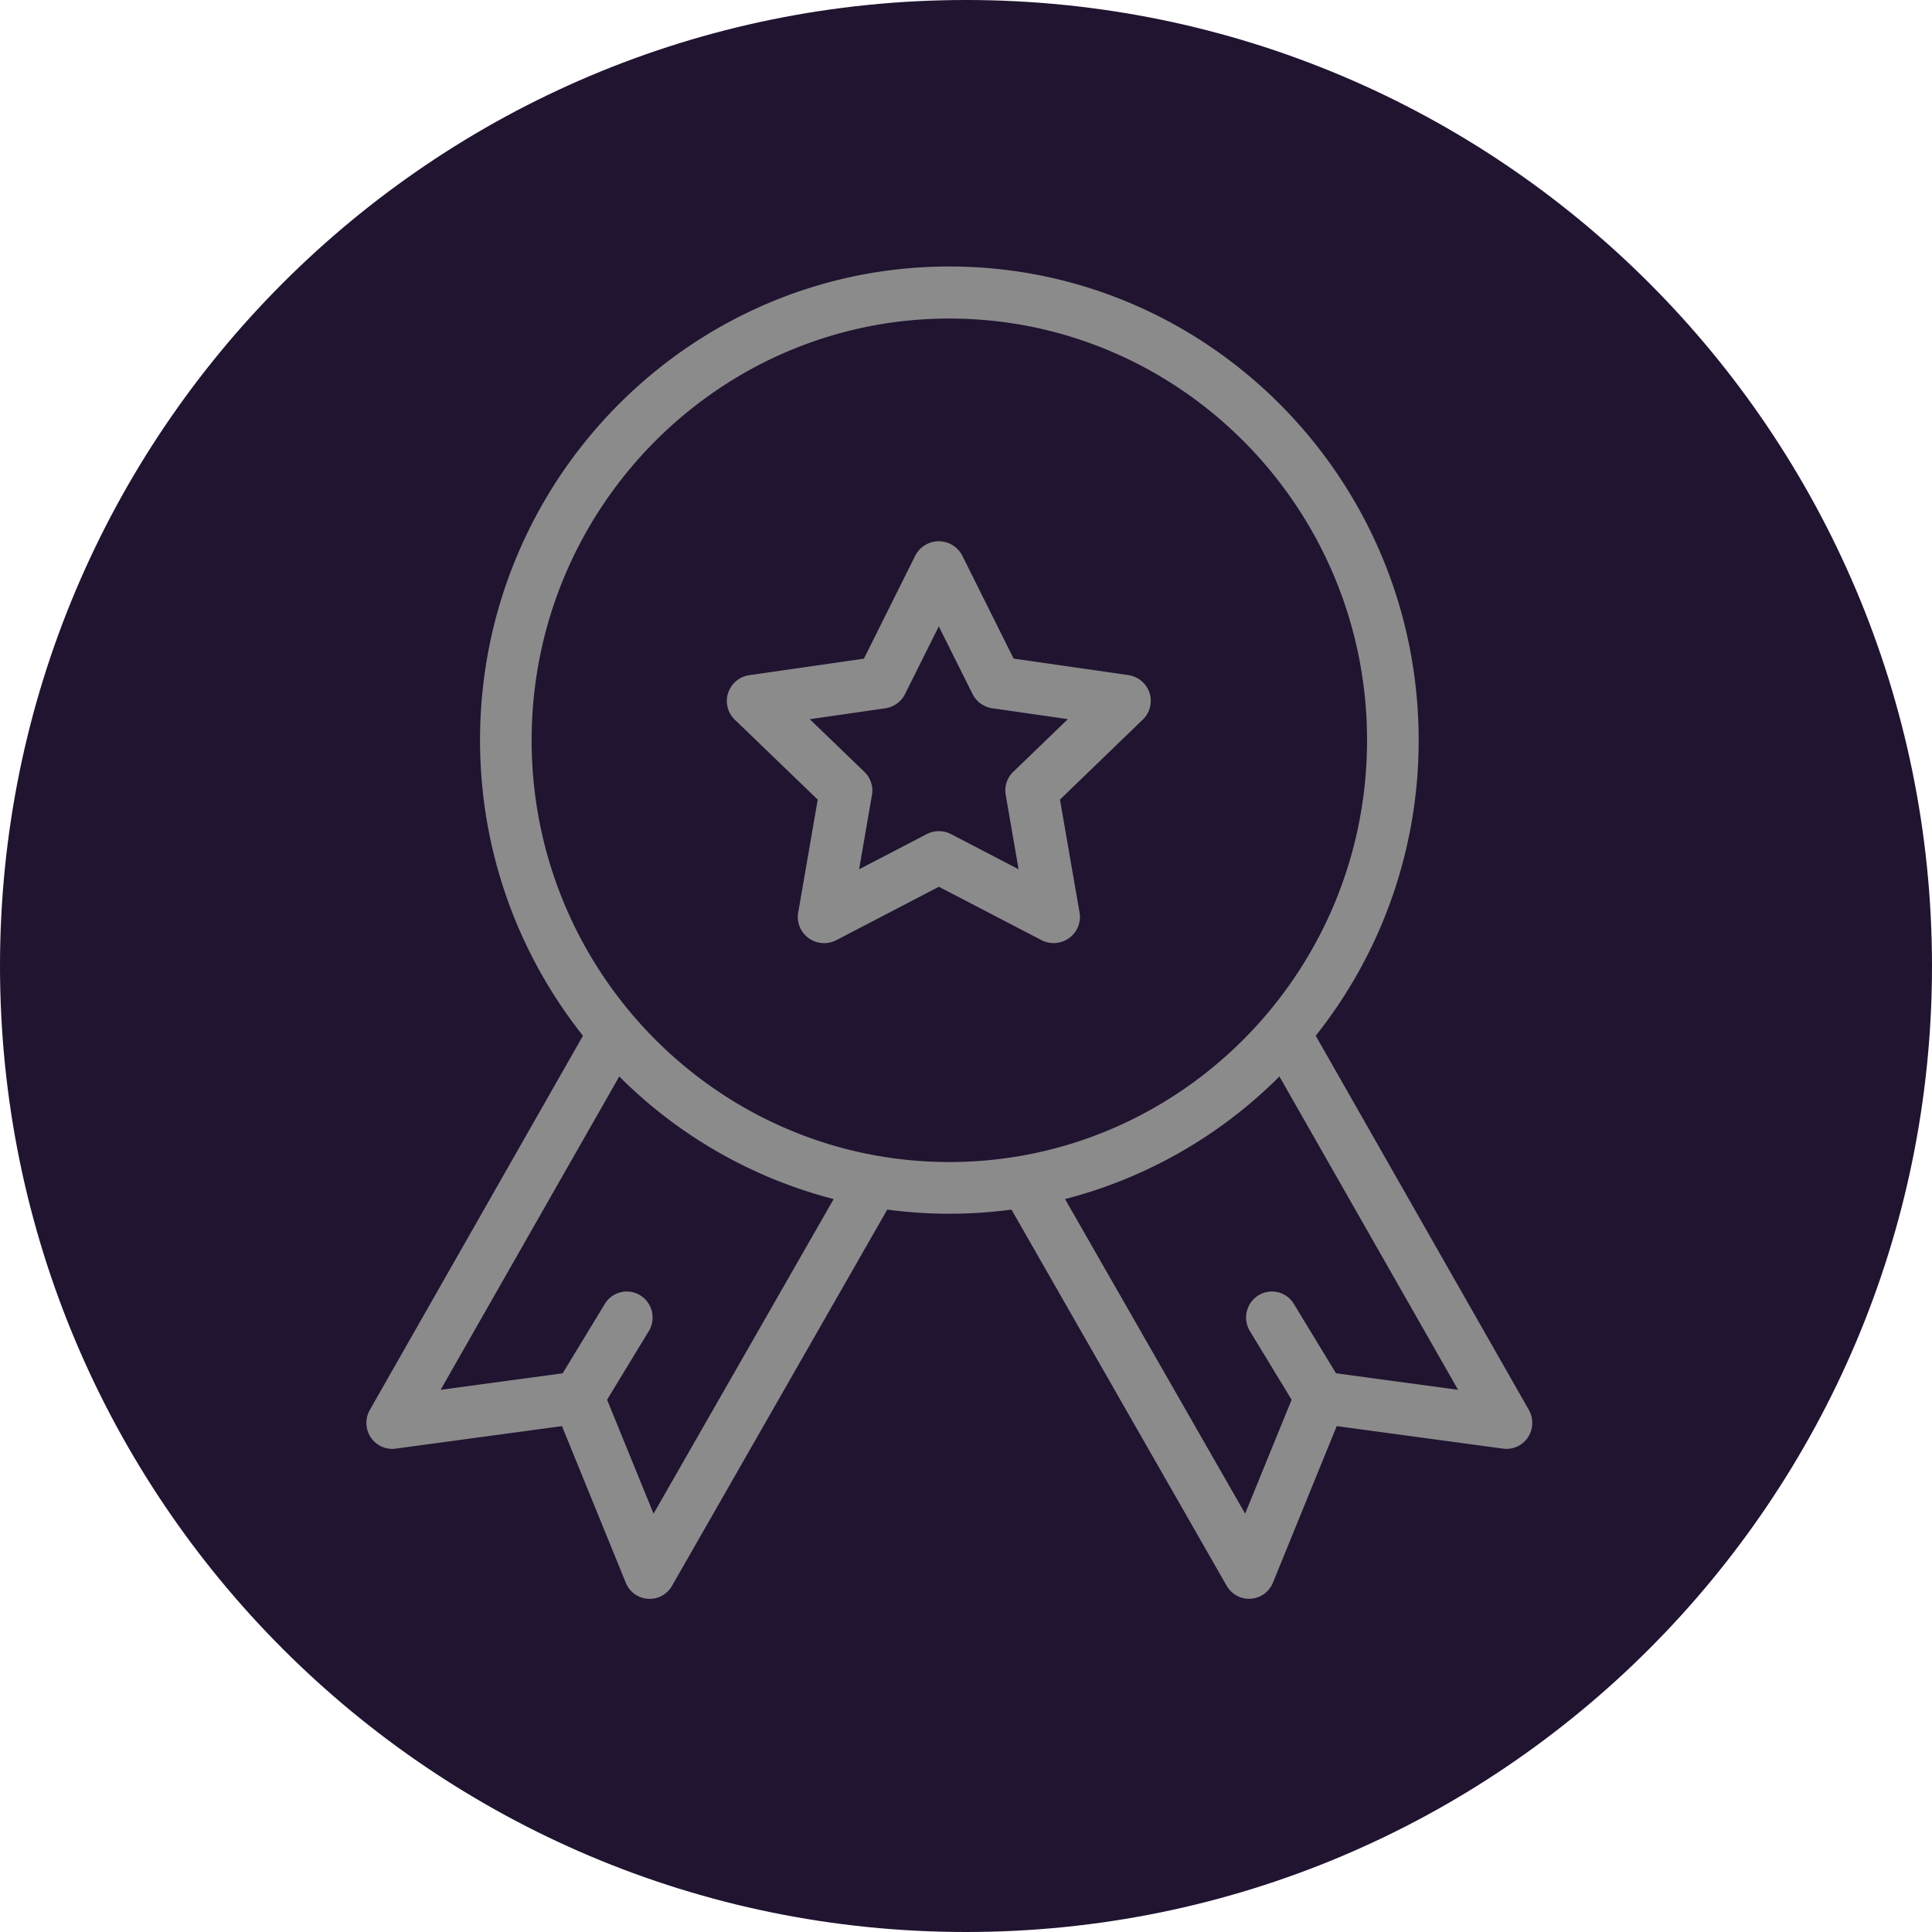 <svg xmlns="http://www.w3.org/2000/svg" width="58" height="58" viewBox="0 0 58 58">
    <g>
        <g>
            <path fill="#201431" d="M29 58c16.016 0 29-12.984 29-29S45.016 0 29 0 0 12.984 0 29s12.984 29 29 29z"/>
        </g>
        <g>
            <g>
                <path fill="#8b8b8b"
                      d="M30.419 23.17a.778.778 0 0 0-.227.693l.387 2.233-2.026-1.054a.798.798 0 0 0-.736 0l-2.026 1.055.386-2.233a.778.778 0 0 0-.227-.692l-1.64-1.581 2.265-.327a.79.79 0 0 0 .595-.428l1.013-2.032 1.014 2.032a.79.79 0 0 0 .595.427l2.266.326zm4.09-2.371a.789.789 0 0 0-.639-.533l-3.44-.494-1.539-3.086a.792.792 0 0 0-.709-.436.791.791 0 0 0-.709.437l-1.537 3.086-3.44.496a.788.788 0 0 0-.637.533.778.778 0 0 0 .2.803l2.49 2.401-.587 3.392a.78.78 0 0 0 .315.766.795.795 0 0 0 .832.06l3.076-1.603 3.077 1.6c.266.14.59.116.833-.059a.78.78 0 0 0 .314-.766l-.588-3.392 2.488-2.403a.778.778 0 0 0 .2-.802z"/>
            </g>
            <g>
                <path fill="#8b8b8b"
                      d="M40.108 41.227l-1.265-2.082a.77.77 0 0 0-1.064-.258.784.784 0 0 0-.256 1.074l1.252 2.06-1.395 3.42-5.407-9.444a14.058 14.058 0 0 0 6.436-3.681l5.363 9.407zM28.5 34.885c-6.915 0-12.54-5.68-12.54-12.661 0-6.982 5.625-12.661 12.54-12.661 6.915 0 12.54 5.68 12.54 12.66 0 6.982-5.625 12.662-12.54 12.662zm-8.88 10.557l-1.395-3.421 1.252-2.06a.784.784 0 0 0-.256-1.074.77.77 0 0 0-1.064.258l-1.265 2.082-3.664.496 5.363-9.407a14.059 14.059 0 0 0 6.436 3.681zm26.277-3.116l-6.398-11.232a14.232 14.232 0 0 0 3.09-8.875C42.589 14.379 36.269 8 28.5 8c-7.768 0-14.089 6.379-14.089 14.219 0 3.354 1.158 6.44 3.09 8.875l-6.398 11.232a.788.788 0 0 0 .028.825.772.772 0 0 0 .746.338l4.994-.676 1.916 4.703a.775.775 0 0 0 .716.484.773.773 0 0 0 .67-.39l6.46-11.292c0-.002.001-.003.003-.005a14.028 14.028 0 0 0 3.729 0c0 .002.001.003.003.005l6.459 11.291a.773.773 0 0 0 1.386-.093l1.916-4.703 4.994.676a.771.771 0 0 0 .746-.338.789.789 0 0 0 .028-.825z"/>
            </g>
        </g>
    </g>
</svg>